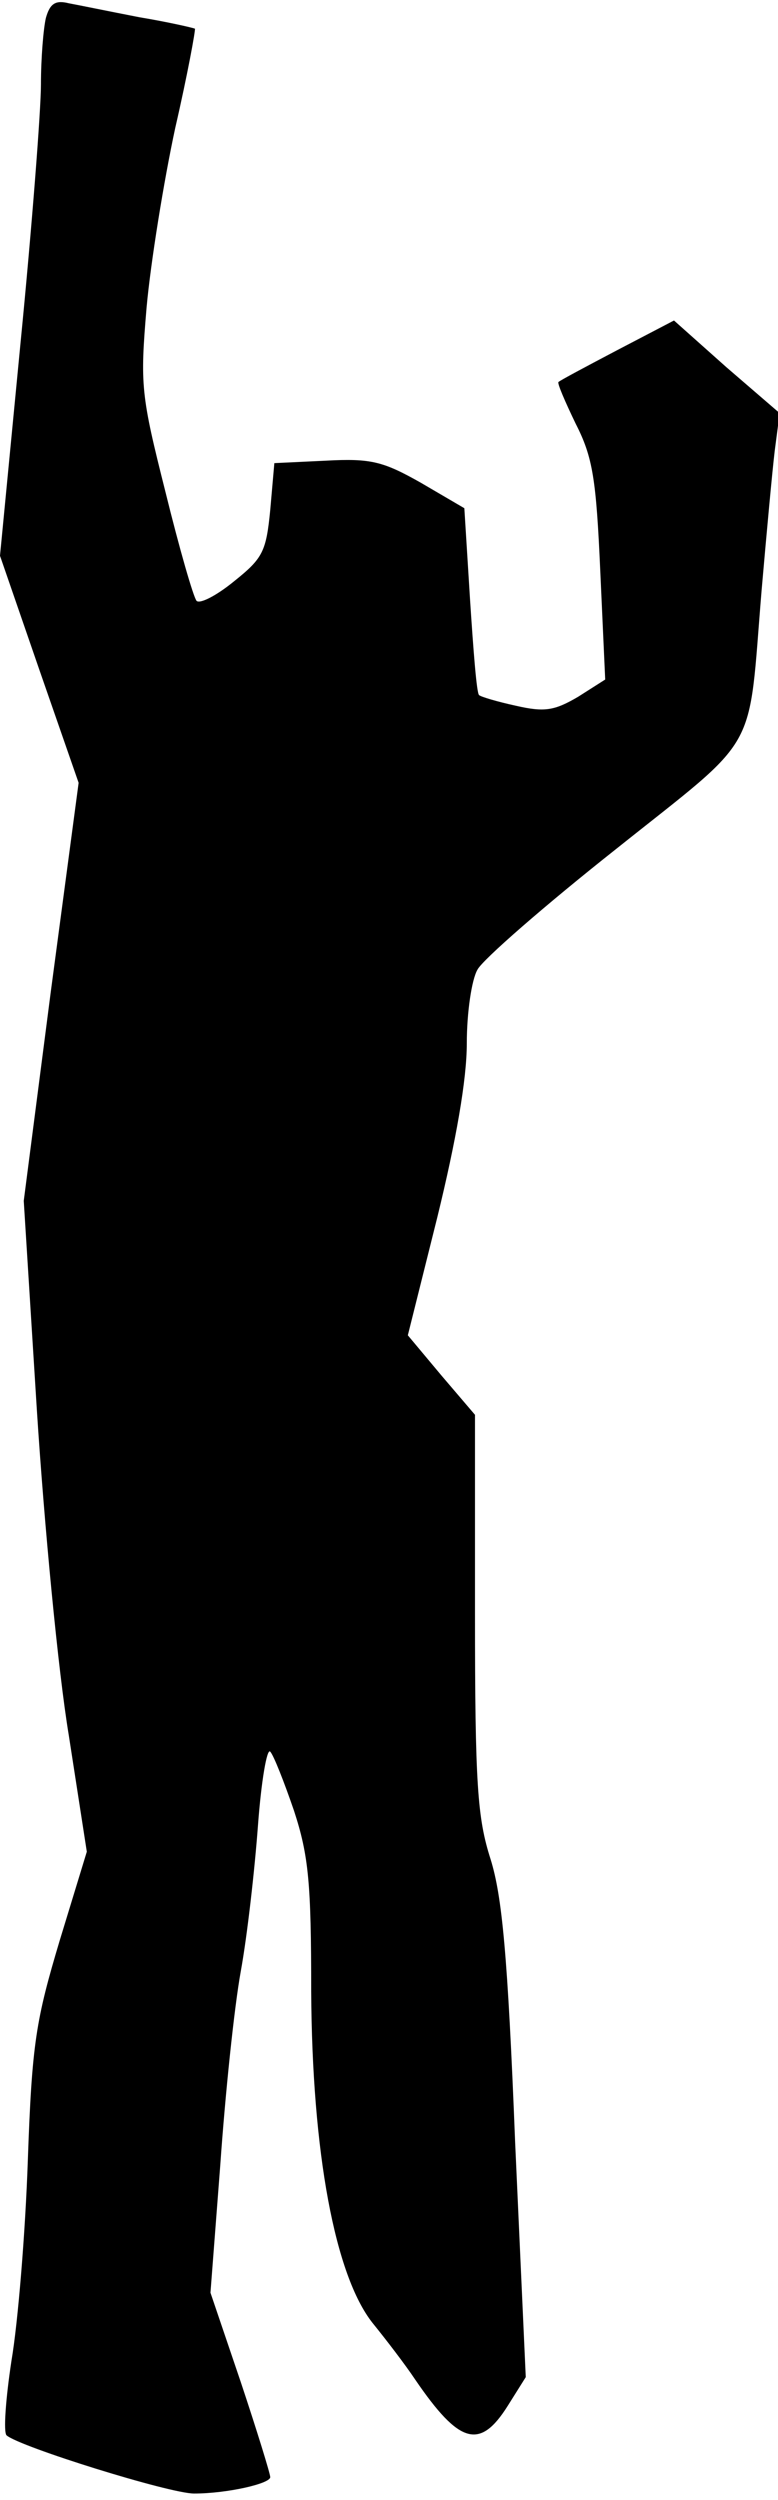 <?xml version="1.0" standalone="no"?>
<!DOCTYPE svg PUBLIC "-//W3C//DTD SVG 20010904//EN"
 "http://www.w3.org/TR/2001/REC-SVG-20010904/DTD/svg10.dtd">
<svg version="1.0" xmlns="http://www.w3.org/2000/svg"
 width="95pt" height="305pt" viewBox="0 0 95 305"
 preserveAspectRatio="xMidYMid meet">
<g transform="translate(0,305) scale(0.1,-0.1)"
fill="#000000" stroke="none">
<path fill="#000000" stroke="none" d="M56 3028 c-3 -13 -6 -49 -6 -81 0 -31
-11 -174 -25 -316 l-25 -259 48 -139 48 -138 -34 -255 -33 -255 16 -255 c9
-140 26 -319 39 -397 l22 -142 -33 -108 c-29 -97 -34 -125 -39 -268 -3 -88
-12 -198 -20 -245 -7 -46 -10 -87 -6 -91 16 -14 199 -71 229 -71 40 0 93 12
93 20 0 4 -16 56 -36 116 l-37 109 12 156 c6 86 17 192 25 236 8 44 17 124 21
178 4 54 11 95 15 90 4 -4 17 -37 29 -72 18 -55 21 -89 21 -220 1 -197 29
-347 75 -405 17 -21 40 -51 52 -69 54 -79 79 -86 113 -32 l22 35 -13 287 c-9
229 -16 300 -30 345 -16 50 -19 91 -19 300 l0 242 -41 48 -41 49 36 144 c23
94 36 168 36 212 0 38 6 78 13 90 6 12 83 79 169 147 178 142 161 112 178 316
6 69 13 145 16 170 l6 46 -65 56 -64 57 -69 -36 c-38 -20 -70 -37 -72 -39 -2
-1 8 -24 21 -51 21 -41 25 -68 30 -180 l6 -132 -33 -21 c-29 -17 -41 -19 -76
-11 -23 5 -43 11 -45 13 -3 2 -7 55 -11 116 l-7 112 -53 31 c-46 26 -61 30
-116 27 l-63 -3 -5 -57 c-5 -51 -9 -59 -44 -87 -22 -18 -42 -28 -46 -24 -4 5
-21 64 -38 133 -30 119 -31 130 -23 225 5 55 21 154 35 219 15 65 25 120 24
121 -2 1 -32 8 -68 14 -36 7 -75 15 -86 17 -16 4 -23 0 -28 -18z"/>
</g>
</svg>
